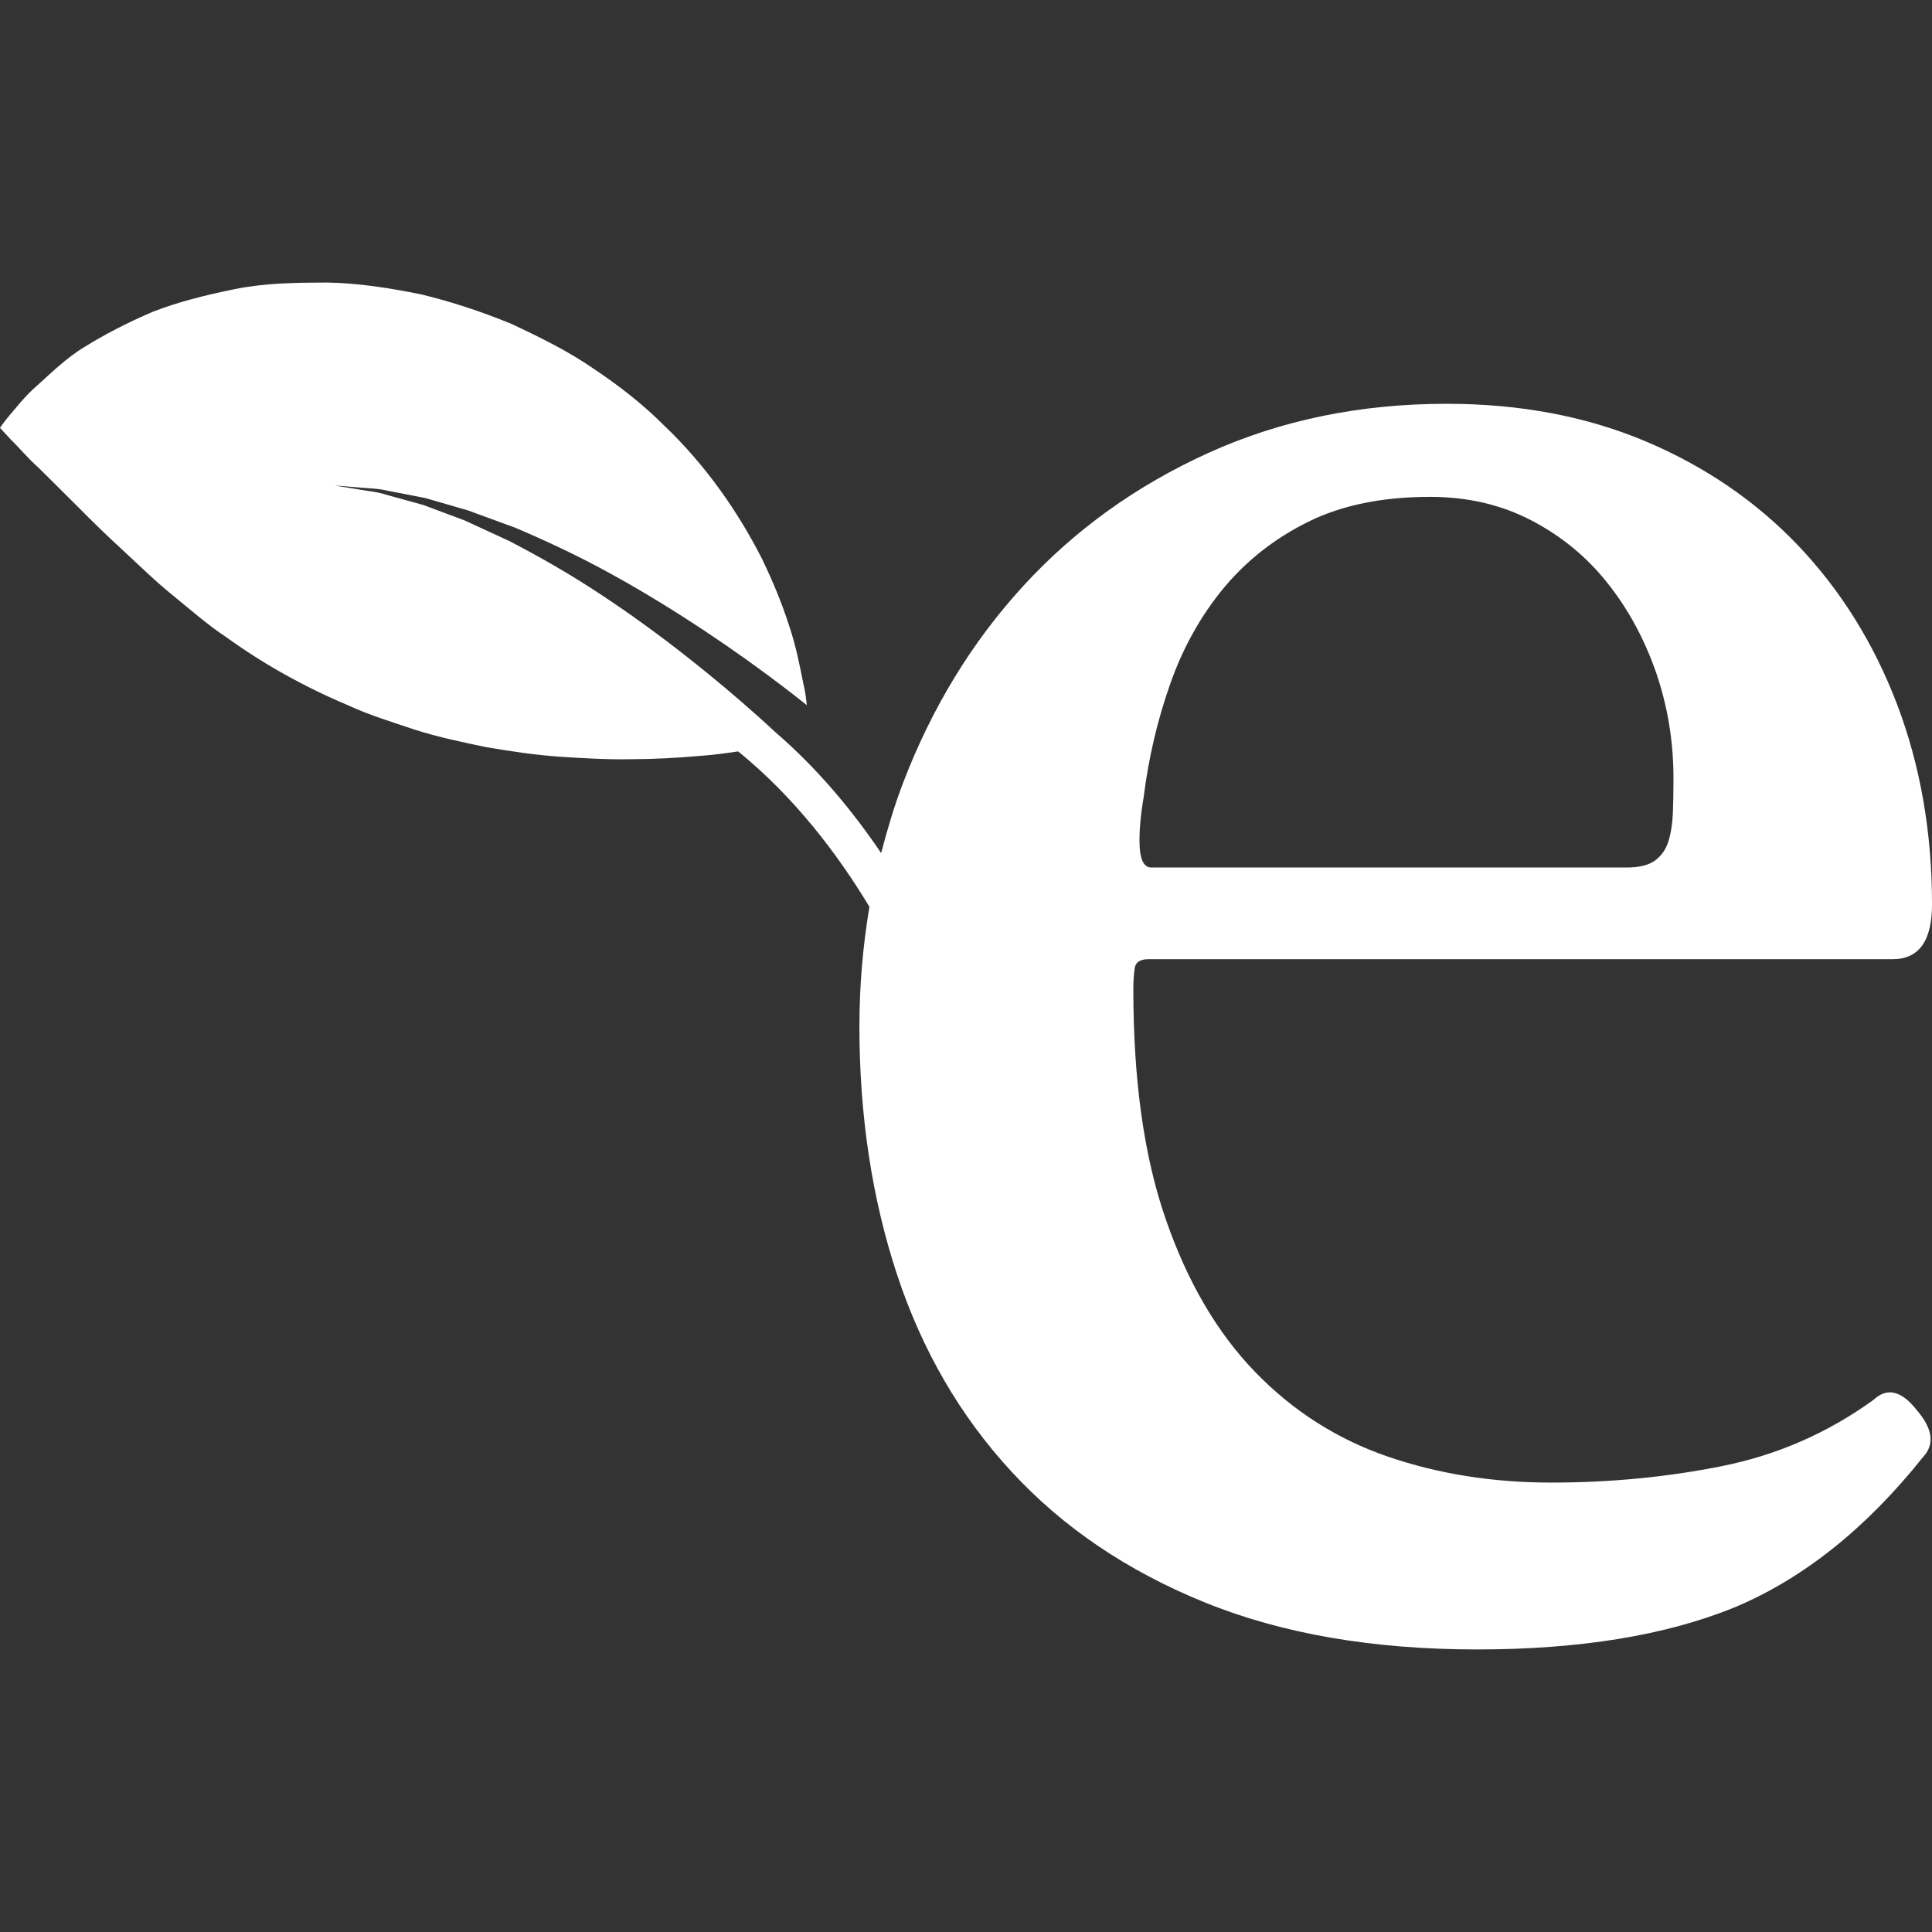 <?xml version="1.0" encoding="iso-8859-1"?>
<!-- Generator: Adobe Illustrator 16.0.0, SVG Export Plug-In . SVG Version: 6.00 Build 0)  -->
<!DOCTYPE svg PUBLIC "-//W3C//DTD SVG 1.1//EN" "http://www.w3.org/Graphics/SVG/1.1/DTD/svg11.dtd">
<svg version="1.1" id="Capa_1" xmlns="http://www.w3.org/2000/svg" xmlns:xlink="http://www.w3.org/1999/xlink" x="0px" y="0px"
	 width="60.231px" height="60.231px" viewBox="0 0 105.231 105.231" style="enable-background:new 0 0 105.231 105.231;"
	 xml:space="preserve">
<rect x="0" y="0" width="105.231" height="105.231" fill="#333333" stroke="none"/>
<g>
	<path style="fill:#fff" d="M102.042,76.249c-2.498,1.804-5.249,3.005-8.254,3.607s-6.105,0.896-9.302,0.896c-3.189,0-6.159-0.473-8.911-1.42
		c-2.751-0.948-5.16-2.484-7.217-4.61c-2.057-2.128-3.68-4.894-4.856-8.295c-1.185-3.395-1.772-7.576-1.772-12.519
		c0-0.465,0.027-0.858,0.075-1.177c0.048-0.328,0.298-0.486,0.76-0.486h40.521c1.434,0,2.146-0.999,2.146-2.984
		c0-3.932-0.637-7.563-1.902-10.895c-1.27-3.33-3.066-6.206-5.376-8.639c-2.313-2.425-5.089-4.324-8.326-5.691
		c-3.237-1.362-6.845-2.043-10.828-2.043c-4.716,0-9.041,0.891-12.97,2.671c-3.932,1.779-7.296,4.199-10.094,7.25
		c-2.799,3.053-4.986,6.638-6.557,10.751c-0.473,1.239-0.847,2.51-1.185,3.8c-1.552-2.293-3.454-4.601-5.785-6.606
		c-0.291-0.274-0.605-0.561-0.946-0.862c-2.197-1.966-5.26-4.461-8.547-6.622c-1.645-1.093-3.357-2.069-5.001-2.919
		c-0.837-0.387-1.649-0.761-2.415-1.112c-0.802-0.298-1.545-0.582-2.245-0.84c-0.715-0.196-1.371-0.378-1.953-0.539
		c-0.575-0.189-1.1-0.219-1.535-0.303c-0.855-0.135-1.35-0.221-1.35-0.221s0.498,0.043,1.364,0.113
		c0.435,0.048,0.974,0.038,1.567,0.181c0.602,0.116,1.271,0.247,2.01,0.39c0.722,0.209,1.507,0.435,2.334,0.676
		c0.806,0.294,1.665,0.606,2.555,0.936c1.728,0.732,3.554,1.588,5.313,2.565c3.525,1.945,6.844,4.233,9.252,6.066
		c0.486,0.371,0.927,0.715,1.334,1.04c-0.04-0.375-0.091-0.784-0.197-1.205c-0.178-0.898-0.389-2.012-0.775-3.146
		c-0.368-1.153-0.86-2.356-1.471-3.621c-1.251-2.464-3.01-5.056-5.344-7.272c-1.138-1.142-2.445-2.161-3.84-3.09
		c-1.371-0.95-2.928-1.713-4.469-2.435c-1.595-0.659-3.254-1.203-4.919-1.608c-1.731-0.347-3.414-0.614-5.133-0.642
		c-1.742,0.007-3.369,0.027-4.998,0.357c-1.625,0.329-3.119,0.705-4.491,1.241c-1.395,0.599-2.628,1.241-3.677,1.893
		c-1.041,0.62-1.93,1.518-2.615,2.124c-0.689,0.595-1.184,1.271-1.52,1.643C0.164,23.05,0,23.305,0,23.305s0.204,0.221,0.588,0.635
		c0.372,0.354,0.907,1,1.535,1.559c0.588,0.582,1.307,1.293,2.126,2.113c0.789,0.799,1.622,1.608,2.474,2.387
		c0.863,0.802,1.77,1.688,2.699,2.435c0.926,0.758,1.906,1.615,2.909,2.276c2.014,1.455,4.22,2.687,6.595,3.692
		c1.188,0.551,2.424,0.922,3.684,1.347c1.258,0.399,2.562,0.676,3.873,0.946c1.321,0.224,2.642,0.426,3.973,0.519
		c1.338,0.087,2.631,0.164,3.911,0.139c1.271-0.003,2.505-0.072,3.636-0.171c0.779-0.051,1.514-0.154,2.202-0.255
		c3.051,2.481,5.395,5.554,7.151,8.466C47,51.5,46.81,53.674,46.81,55.915c0,4.859,0.683,9.356,2.046,13.497
		c1.367,4.141,3.445,7.724,6.246,10.752c2.794,3.032,6.298,5.4,10.508,7.111c4.209,1.711,9.157,2.566,14.849,2.566
		c5.595,0,10.27-0.766,14.014-2.289c3.743-1.57,7.169-4.302,10.267-8.186c0.65-0.695,0.533-1.551-0.346-2.57
		C103.568,75.743,102.781,75.555,102.042,76.249z M62.29,43.431c0.274-2.173,0.76-4.24,1.458-6.206
		c0.691-1.966,1.667-3.701,2.909-5.203c1.252-1.504,2.785-2.705,4.616-3.61c1.824-0.9,4.035-1.349,6.622-1.349
		c2.04,0,3.874,0.428,5.517,1.282c1.643,0.859,3.032,2.002,4.161,3.434c1.137,1.434,2.013,3.066,2.643,4.892
		c0.622,1.828,0.934,3.733,0.934,5.724c0,0.689-0.01,1.328-0.034,1.906c-0.023,0.579-0.106,1.087-0.243,1.528
		c-0.137,0.438-0.383,0.785-0.726,1.04c-0.349,0.257-0.869,0.382-1.56,0.382H62.708c-0.369,0-0.582-0.361-0.63-1.075
		C62.034,45.457,62.102,44.542,62.29,43.431z"/>
</g>
<g>
</g>
<g>
</g>
<g>
</g>
<g>
</g>
<g>
</g>
<g>
</g>
<g>
</g>
<g>
</g>
<g>
</g>
<g>
</g>
<g>
</g>
<g>
</g>
<g>
</g>
<g>
</g>
<g>
</g>
</svg>
